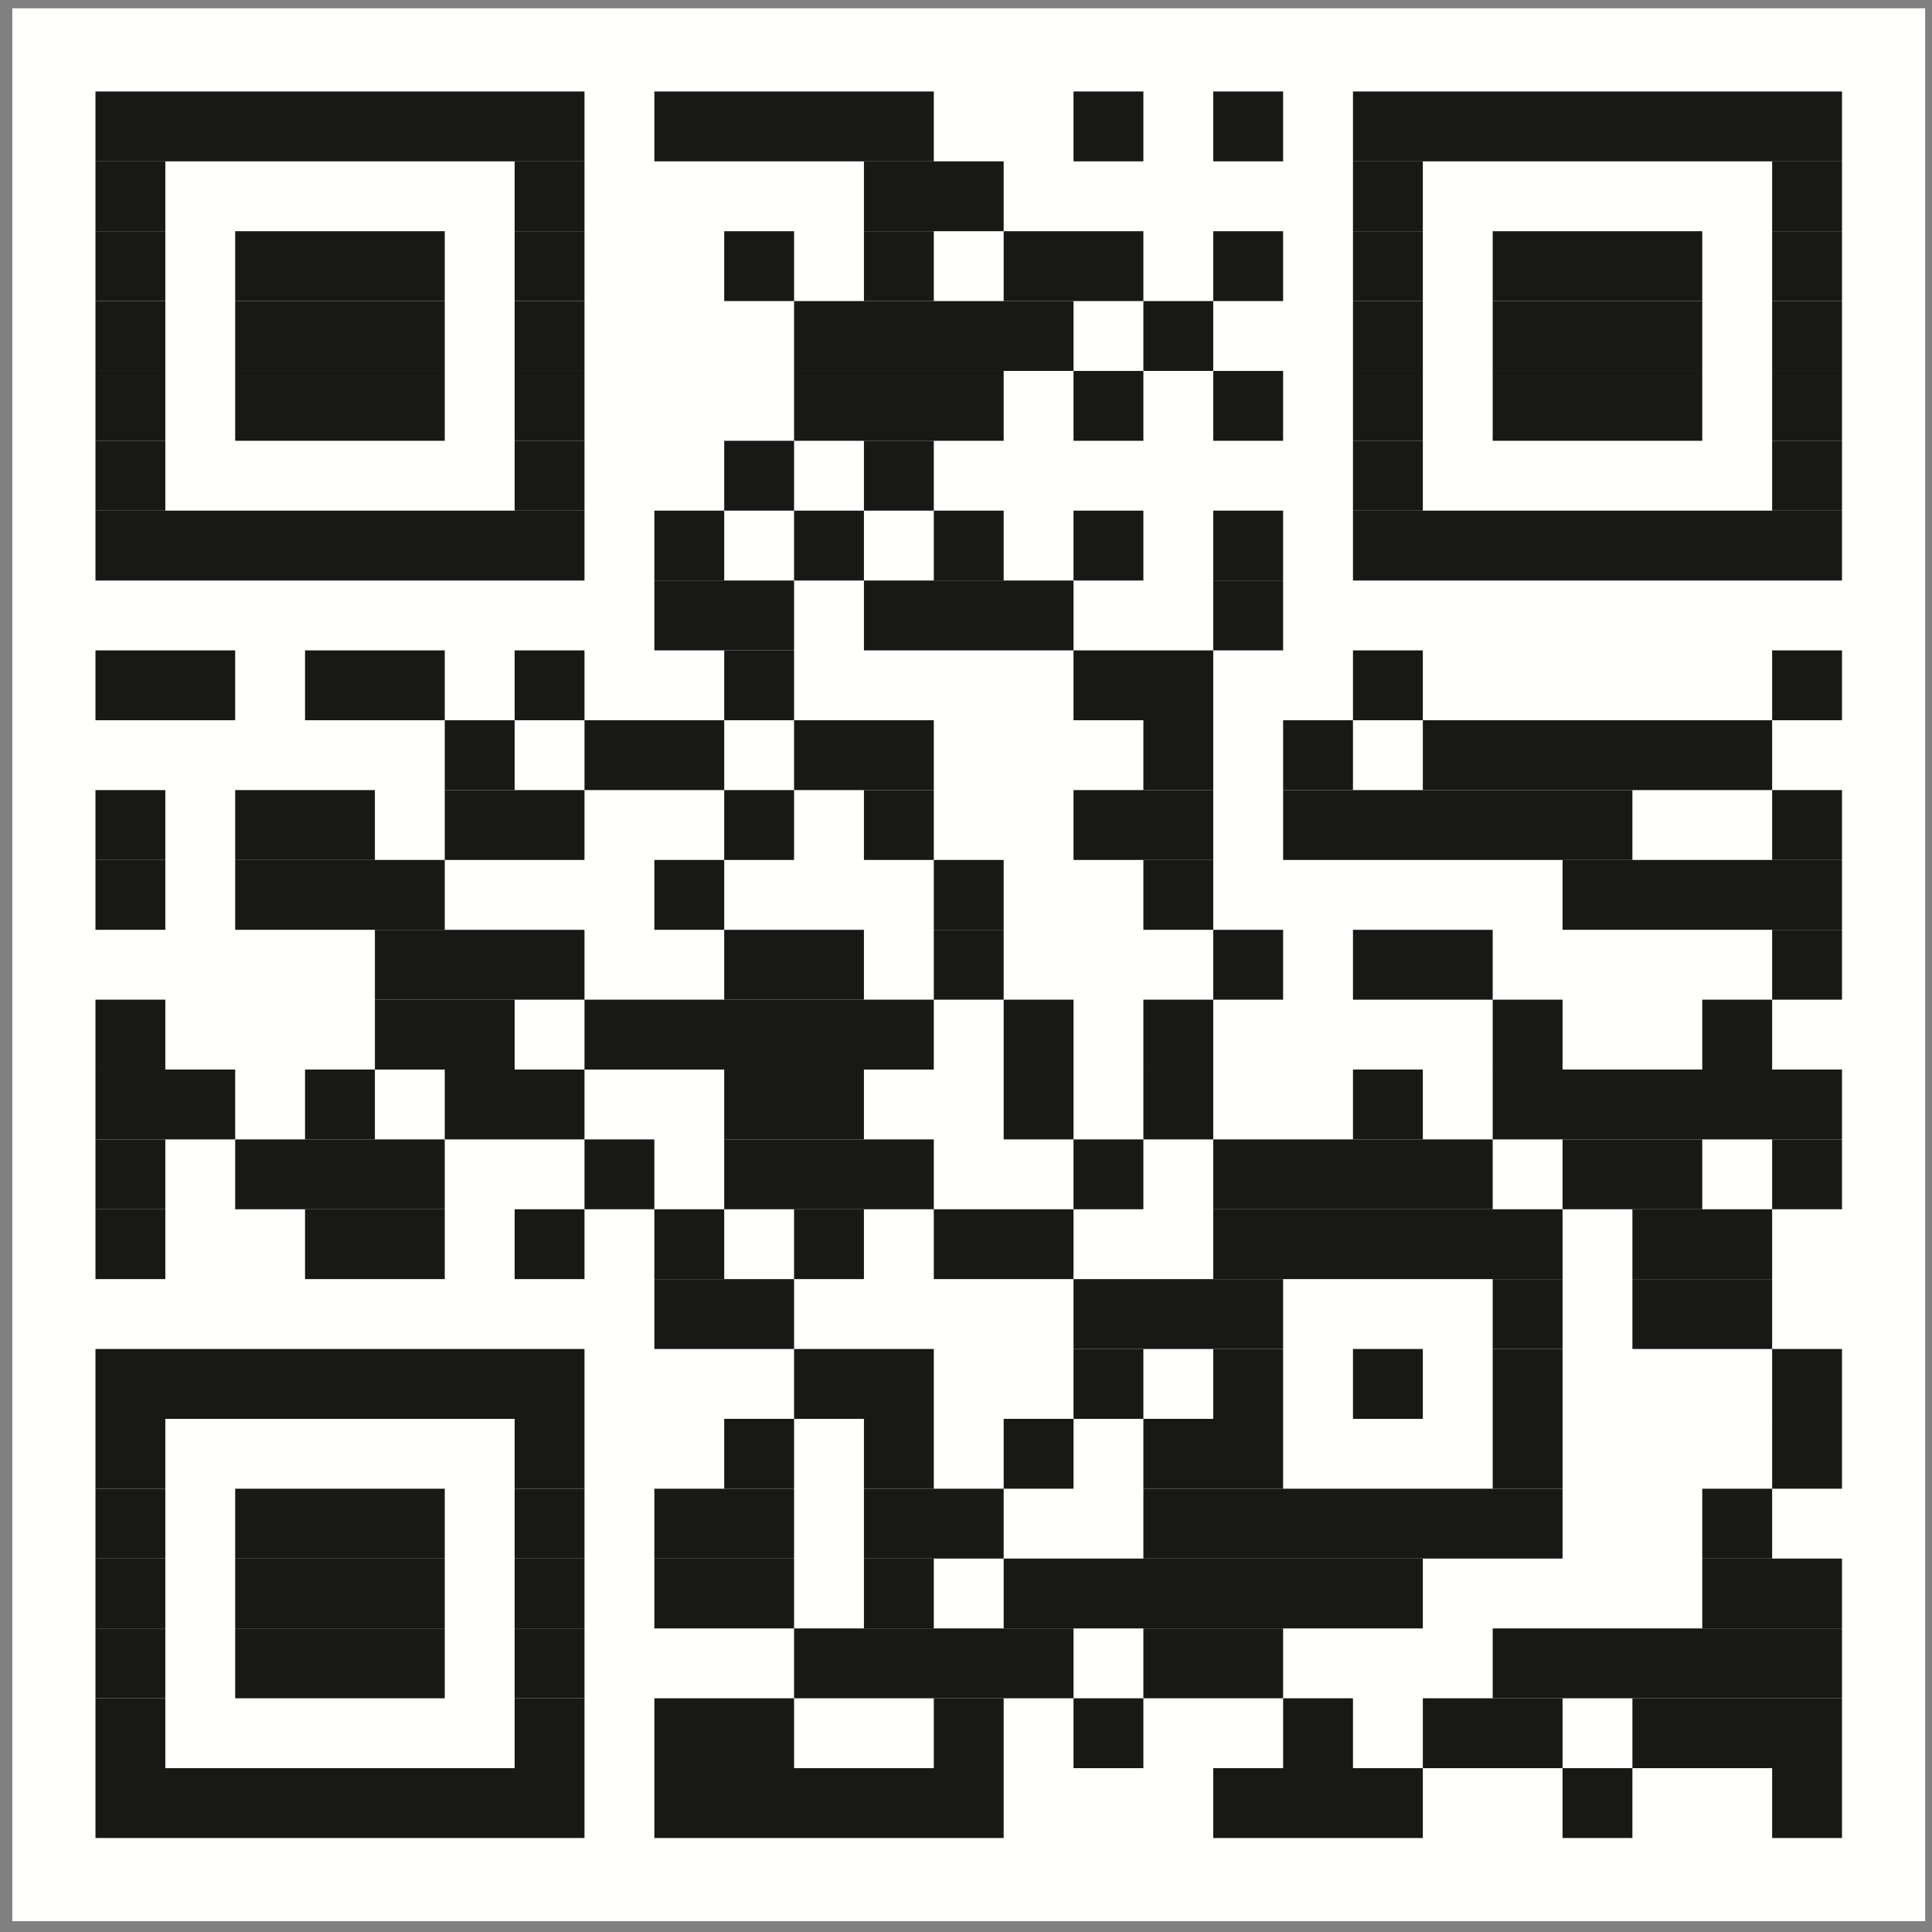 <svg width="101" height="101" viewBox="0 0 101 101" fill="none" xmlns="http://www.w3.org/2000/svg">
<rect x="0" y="0" width="101" height="101" fill="#808080" stroke="none"/>
<g clip-path="url(#clip0_2_2849)">
<g clip-path="url(#clip1_2_2849)">
<g clip-path="url(#clip2_2_2849)">
<path d="M0.643 0.435V100.435H100.643V0.435H0.643Z" fill="#FFFFFE"/>
<path d="M4.991 4.782V8.435H30.556V4.782H4.991Z" fill="#181817"/>
<path d="M34.208 4.782V8.435H48.817V4.782H34.208Z" fill="#181817"/>
<path d="M56.121 4.782V8.435H59.773V4.782H56.121Z" fill="#181817"/>
<path d="M63.425 4.782V8.435H67.078V4.782H63.425Z" fill="#181817"/>
<path d="M70.73 4.782V8.435H96.295V4.782H70.73Z" fill="#181817"/>
<path d="M4.991 8.435V12.087H8.643V8.435H4.991Z" fill="#181817"/>
<path d="M26.904 8.435V12.087H30.556V8.435H26.904Z" fill="#181817"/>
<path d="M45.164 8.435V12.087H52.469V8.435H45.164Z" fill="#181817"/>
<path d="M70.73 8.435V12.087H74.382V8.435H70.73Z" fill="#181817"/>
<path d="M92.643 8.435V12.087H96.295V8.435H92.643Z" fill="#181817"/>
<path d="M4.991 12.087V15.739H8.643V12.087H4.991Z" fill="#181817"/>
<path d="M12.295 12.087V15.739H23.251V12.087H12.295Z" fill="#181817"/>
<path d="M26.904 12.087V15.739H30.556V12.087H26.904Z" fill="#181817"/>
<path d="M37.86 12.087V15.739H41.512V12.087H37.86Z" fill="#181817"/>
<path d="M45.164 12.087V15.739H48.817V12.087H45.164Z" fill="#181817"/>
<path d="M52.469 12.087V15.739H59.773V12.087H52.469Z" fill="#181817"/>
<path d="M63.425 12.087V15.739H67.078V12.087H63.425Z" fill="#181817"/>
<path d="M70.73 12.087V15.739H74.382V12.087H70.73Z" fill="#181817"/>
<path d="M78.034 12.087V15.739H88.99V12.087H78.034Z" fill="#181817"/>
<path d="M92.643 12.087V15.739H96.295V12.087H92.643Z" fill="#181817"/>
<path d="M4.991 15.739V19.391H8.643V15.739H4.991Z" fill="#181817"/>
<path d="M12.295 15.739V19.391H23.251V15.739H12.295Z" fill="#181817"/>
<path d="M26.904 15.739V19.391H30.556V15.739H26.904Z" fill="#181817"/>
<path d="M41.512 15.739V19.391H56.121V15.739H41.512Z" fill="#181817"/>
<path d="M59.773 15.739V19.391H63.425V15.739H59.773Z" fill="#181817"/>
<path d="M70.73 15.739V19.391H74.382V15.739H70.73Z" fill="#181817"/>
<path d="M78.034 15.739V19.391H88.99V15.739H78.034Z" fill="#181817"/>
<path d="M92.643 15.739V19.391H96.295V15.739H92.643Z" fill="#181817"/>
<path d="M4.991 19.391V23.044H8.643V19.391H4.991Z" fill="#181817"/>
<path d="M12.295 19.391V23.044H23.251V19.391H12.295Z" fill="#181817"/>
<path d="M26.904 19.391V23.044H30.556V19.391H26.904Z" fill="#181817"/>
<path d="M41.512 19.391V23.044H52.469V19.391H41.512Z" fill="#181817"/>
<path d="M56.121 19.391V23.044H59.773V19.391H56.121Z" fill="#181817"/>
<path d="M63.425 19.391V23.044H67.078V19.391H63.425Z" fill="#181817"/>
<path d="M70.73 19.391V23.044H74.382V19.391H70.73Z" fill="#181817"/>
<path d="M78.034 19.391V23.044H88.99V19.391H78.034Z" fill="#181817"/>
<path d="M92.643 19.391V23.044H96.295V19.391H92.643Z" fill="#181817"/>
<path d="M4.991 23.043V26.695H8.643V23.043H4.991Z" fill="#181817"/>
<path d="M26.904 23.043V26.695H30.556V23.043H26.904Z" fill="#181817"/>
<path d="M37.86 23.043V26.695H41.512V23.043H37.86Z" fill="#181817"/>
<path d="M45.164 23.043V26.695H48.817V23.043H45.164Z" fill="#181817"/>
<path d="M70.73 23.043V26.695H74.382V23.043H70.73Z" fill="#181817"/>
<path d="M92.643 23.043V26.695H96.295V23.043H92.643Z" fill="#181817"/>
<path d="M4.991 26.695V30.348H30.556V26.695H4.991Z" fill="#181817"/>
<path d="M34.208 26.695V30.348H37.86V26.695H34.208Z" fill="#181817"/>
<path d="M41.512 26.695V30.348H45.164V26.695H41.512Z" fill="#181817"/>
<path d="M48.817 26.695V30.348H52.469V26.695H48.817Z" fill="#181817"/>
<path d="M56.121 26.695V30.348H59.773V26.695H56.121Z" fill="#181817"/>
<path d="M63.425 26.695V30.348H67.078V26.695H63.425Z" fill="#181817"/>
<path d="M70.73 26.695V30.348H96.295V26.695H70.73Z" fill="#181817"/>
<path d="M34.208 30.348V34H41.512V30.348H34.208Z" fill="#181817"/>
<path d="M45.164 30.348V34H56.121V30.348H45.164Z" fill="#181817"/>
<path d="M63.425 30.348V34H67.078V30.348H63.425Z" fill="#181817"/>
<path d="M4.991 34V37.652H12.295V34H4.991Z" fill="#181817"/>
<path d="M15.947 34V37.652H23.251V34H15.947Z" fill="#181817"/>
<path d="M26.904 34V37.652H30.556V34H26.904Z" fill="#181817"/>
<path d="M37.86 34V37.652H41.512V34H37.86Z" fill="#181817"/>
<path d="M56.121 34V37.652H63.425V34H56.121Z" fill="#181817"/>
<path d="M70.73 34V37.652H74.382V34H70.73Z" fill="#181817"/>
<path d="M92.643 34V37.652H96.295V34H92.643Z" fill="#181817"/>
<path d="M23.251 37.652V41.304H26.904V37.652H23.251Z" fill="#181817"/>
<path d="M30.556 37.652V41.304H37.86V37.652H30.556Z" fill="#181817"/>
<path d="M41.512 37.652V41.304H48.817V37.652H41.512Z" fill="#181817"/>
<path d="M59.773 37.652V41.304H63.425V37.652H59.773Z" fill="#181817"/>
<path d="M67.078 37.652V41.304H70.73V37.652H67.078Z" fill="#181817"/>
<path d="M74.382 37.652V41.304H92.643V37.652H74.382Z" fill="#181817"/>
<path d="M4.991 41.304V44.956H8.643V41.304H4.991Z" fill="#181817"/>
<path d="M12.295 41.304V44.956H19.599V41.304H12.295Z" fill="#181817"/>
<path d="M23.251 41.304V44.956H30.556V41.304H23.251Z" fill="#181817"/>
<path d="M37.86 41.304V44.956H41.512V41.304H37.86Z" fill="#181817"/>
<path d="M45.164 41.304V44.956H48.817V41.304H45.164Z" fill="#181817"/>
<path d="M56.121 41.304V44.956H63.425V41.304H56.121Z" fill="#181817"/>
<path d="M67.078 41.304V44.956H85.338V41.304H67.078Z" fill="#181817"/>
<path d="M92.643 41.304V44.956H96.295V41.304H92.643Z" fill="#181817"/>
<path d="M4.991 44.956V48.608H8.643V44.956H4.991Z" fill="#181817"/>
<path d="M12.295 44.956V48.608H23.251V44.956H12.295Z" fill="#181817"/>
<path d="M34.208 44.956V48.608H37.86V44.956H34.208Z" fill="#181817"/>
<path d="M48.817 44.956V48.608H52.469V44.956H48.817Z" fill="#181817"/>
<path d="M59.773 44.956V48.608H63.425V44.956H59.773Z" fill="#181817"/>
<path d="M81.686 44.956V48.608H96.295V44.956H81.686Z" fill="#181817"/>
<path d="M19.599 48.609V52.261H30.556V48.609H19.599Z" fill="#181817"/>
<path d="M37.86 48.609V52.261H45.164V48.609H37.86Z" fill="#181817"/>
<path d="M48.817 48.609V52.261H52.469V48.609H48.817Z" fill="#181817"/>
<path d="M63.425 48.609V52.261H67.078V48.609H63.425Z" fill="#181817"/>
<path d="M70.73 48.609V52.261H78.034V48.609H70.73Z" fill="#181817"/>
<path d="M92.643 48.609V52.261H96.295V48.609H92.643Z" fill="#181817"/>
<path d="M4.991 52.26V55.913H8.643V52.26H4.991Z" fill="#181817"/>
<path d="M19.599 52.26V55.913H26.904V52.26H19.599Z" fill="#181817"/>
<path d="M30.556 52.26V55.913H48.817V52.26H30.556Z" fill="#181817"/>
<path d="M52.469 52.26V55.913H56.121V52.26H52.469Z" fill="#181817"/>
<path d="M59.773 52.26V55.913H63.425V52.26H59.773Z" fill="#181817"/>
<path d="M78.034 52.26V55.913H81.686V52.26H78.034Z" fill="#181817"/>
<path d="M88.99 52.26V55.913H92.643V52.26H88.99Z" fill="#181817"/>
<path d="M4.991 55.913V59.565H12.295V55.913H4.991Z" fill="#181817"/>
<path d="M15.947 55.913V59.565H19.599V55.913H15.947Z" fill="#181817"/>
<path d="M23.251 55.913V59.565H30.556V55.913H23.251Z" fill="#181817"/>
<path d="M37.86 55.913V59.565H45.164V55.913H37.86Z" fill="#181817"/>
<path d="M52.469 55.913V59.565H56.121V55.913H52.469Z" fill="#181817"/>
<path d="M59.773 55.913V59.565H63.425V55.913H59.773Z" fill="#181817"/>
<path d="M70.73 55.913V59.565H74.382V55.913H70.73Z" fill="#181817"/>
<path d="M78.034 55.913V59.565H96.295V55.913H78.034Z" fill="#181817"/>
<path d="M4.991 59.565V63.217H8.643V59.565H4.991Z" fill="#181817"/>
<path d="M12.295 59.565V63.217H23.251V59.565H12.295Z" fill="#181817"/>
<path d="M30.556 59.565V63.217H34.208V59.565H30.556Z" fill="#181817"/>
<path d="M37.86 59.565V63.217H48.817V59.565H37.86Z" fill="#181817"/>
<path d="M56.121 59.565V63.217H59.773V59.565H56.121Z" fill="#181817"/>
<path d="M63.425 59.565V63.217H78.034V59.565H63.425Z" fill="#181817"/>
<path d="M81.686 59.565V63.217H88.99V59.565H81.686Z" fill="#181817"/>
<path d="M92.643 59.565V63.217H96.295V59.565H92.643Z" fill="#181817"/>
<path d="M4.991 63.217V66.869H8.643V63.217H4.991Z" fill="#181817"/>
<path d="M15.947 63.217V66.869H23.251V63.217H15.947Z" fill="#181817"/>
<path d="M26.904 63.217V66.869H30.556V63.217H26.904Z" fill="#181817"/>
<path d="M34.208 63.217V66.869H37.86V63.217H34.208Z" fill="#181817"/>
<path d="M41.512 63.217V66.869H45.164V63.217H41.512Z" fill="#181817"/>
<path d="M48.817 63.217V66.869H56.121V63.217H48.817Z" fill="#181817"/>
<path d="M63.425 63.217V66.869H81.686V63.217H63.425Z" fill="#181817"/>
<path d="M85.338 63.217V66.869H92.643V63.217H85.338Z" fill="#181817"/>
<path d="M34.208 66.869V70.522H41.512V66.869H34.208Z" fill="#181817"/>
<path d="M56.121 66.869V70.522H67.078V66.869H56.121Z" fill="#181817"/>
<path d="M78.034 66.869V70.522H81.686V66.869H78.034Z" fill="#181817"/>
<path d="M85.338 66.869V70.522H92.643V66.869H85.338Z" fill="#181817"/>
<path d="M4.991 70.522V74.174H30.556V70.522H4.991Z" fill="#181817"/>
<path d="M41.512 70.522V74.174H48.817V70.522H41.512Z" fill="#181817"/>
<path d="M56.121 70.522V74.174H59.773V70.522H56.121Z" fill="#181817"/>
<path d="M63.425 70.522V74.174H67.078V70.522H63.425Z" fill="#181817"/>
<path d="M70.73 70.522V74.174H74.382V70.522H70.73Z" fill="#181817"/>
<path d="M78.034 70.522V74.174H81.686V70.522H78.034Z" fill="#181817"/>
<path d="M92.643 70.522V74.174H96.295V70.522H92.643Z" fill="#181817"/>
<path d="M4.991 74.174V77.826H8.643V74.174H4.991Z" fill="#181817"/>
<path d="M26.904 74.174V77.826H30.556V74.174H26.904Z" fill="#181817"/>
<path d="M37.86 74.174V77.826H41.512V74.174H37.86Z" fill="#181817"/>
<path d="M45.164 74.174V77.826H48.817V74.174H45.164Z" fill="#181817"/>
<path d="M52.469 74.174V77.826H56.121V74.174H52.469Z" fill="#181817"/>
<path d="M59.773 74.174V77.826H67.078V74.174H59.773Z" fill="#181817"/>
<path d="M78.034 74.174V77.826H81.686V74.174H78.034Z" fill="#181817"/>
<path d="M92.643 74.174V77.826H96.295V74.174H92.643Z" fill="#181817"/>
<path d="M4.991 77.826V81.478H8.643V77.826H4.991Z" fill="#181817"/>
<path d="M12.295 77.826V81.478H23.251V77.826H12.295Z" fill="#181817"/>
<path d="M26.904 77.826V81.478H30.556V77.826H26.904Z" fill="#181817"/>
<path d="M34.208 77.826V81.478H41.512V77.826H34.208Z" fill="#181817"/>
<path d="M45.164 77.826V81.478H52.469V77.826H45.164Z" fill="#181817"/>
<path d="M59.773 77.826V81.478H81.686V77.826H59.773Z" fill="#181817"/>
<path d="M88.99 77.826V81.478H92.643V77.826H88.99Z" fill="#181817"/>
<path d="M4.991 81.478V85.13H8.643V81.478H4.991Z" fill="#181817"/>
<path d="M12.295 81.478V85.13H23.251V81.478H12.295Z" fill="#181817"/>
<path d="M26.904 81.478V85.13H30.556V81.478H26.904Z" fill="#181817"/>
<path d="M34.208 81.478V85.13H41.512V81.478H34.208Z" fill="#181817"/>
<path d="M45.164 81.478V85.13H48.817V81.478H45.164Z" fill="#181817"/>
<path d="M52.469 81.478V85.13H74.382V81.478H52.469Z" fill="#181817"/>
<path d="M88.99 81.478V85.13H96.295V81.478H88.99Z" fill="#181817"/>
<path d="M4.991 85.13V88.782H8.643V85.13H4.991Z" fill="#181817"/>
<path d="M12.295 85.13V88.782H23.251V85.13H12.295Z" fill="#181817"/>
<path d="M26.904 85.13V88.782H30.556V85.13H26.904Z" fill="#181817"/>
<path d="M41.512 85.13V88.782H56.121V85.13H41.512Z" fill="#181817"/>
<path d="M59.773 85.13V88.782H67.078V85.13H59.773Z" fill="#181817"/>
<path d="M78.034 85.13V88.782H96.295V85.13H78.034Z" fill="#181817"/>
<path d="M4.991 88.782V92.435H8.643V88.782H4.991Z" fill="#181817"/>
<path d="M26.904 88.782V92.435H30.556V88.782H26.904Z" fill="#181817"/>
<path d="M34.208 88.782V92.435H41.512V88.782H34.208Z" fill="#181817"/>
<path d="M48.817 88.782V92.435H52.469V88.782H48.817Z" fill="#181817"/>
<path d="M56.121 88.782V92.435H59.773V88.782H56.121Z" fill="#181817"/>
<path d="M67.078 88.782V92.435H70.73V88.782H67.078Z" fill="#181817"/>
<path d="M74.382 88.782V92.435H81.686V88.782H74.382Z" fill="#181817"/>
<path d="M85.338 88.782V92.435H96.295V88.782H85.338Z" fill="#181817"/>
<path d="M4.991 92.435V96.087H30.556V92.435H4.991Z" fill="#181817"/>
<path d="M34.208 92.435V96.087H52.469V92.435H34.208Z" fill="#181817"/>
<path d="M63.425 92.435V96.087H74.382V92.435H63.425Z" fill="#181817"/>
<path d="M81.686 92.435V96.087H85.338V92.435H81.686Z" fill="#181817"/>
<path d="M92.643 92.435V96.087H96.295V92.435H92.643Z" fill="#181817"/>
</g>
</g>
</g>
<defs>
<clipPath id="clip0_2_2849">
<rect width="100" height="100" fill="white" transform="translate(0.643 0.435)"/>
</clipPath>
<clipPath id="clip1_2_2849">
<rect width="100" height="100" fill="white" transform="translate(0.643 0.435)"/>
</clipPath>
<clipPath id="clip2_2_2849">
<rect width="100" height="100" fill="white" transform="translate(0.643 0.435)"/>
</clipPath>
</defs>
</svg>
